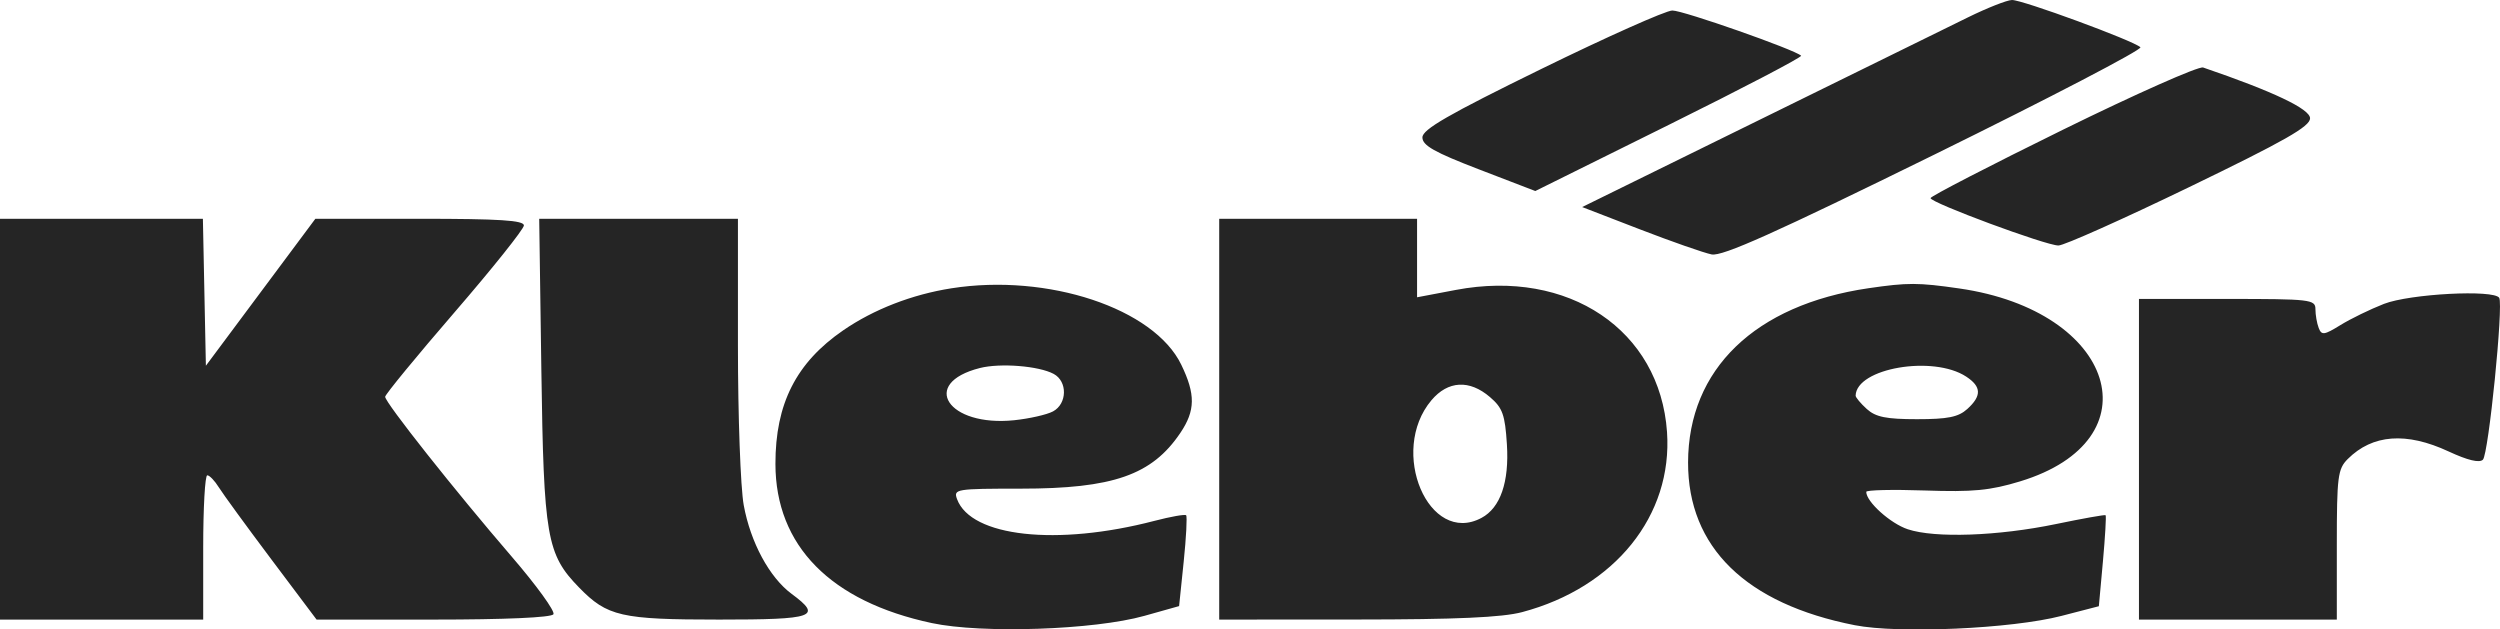 <svg width="139" height="35" viewBox="0 0 139 35" fill="none" xmlns="http://www.w3.org/2000/svg">
<path fill-rule="evenodd" clip-rule="evenodd" d="M109.417 0.966C108.356 1.487 103.096 4.073 97.728 6.713L87.968 11.512L91.178 12.751C92.943 13.432 94.738 14.06 95.167 14.146C95.764 14.265 98.676 12.959 107.592 8.575C113.997 5.425 119.134 2.749 119.007 2.627C118.63 2.263 112.423 -0.019 111.862 0C111.577 0.01 110.477 0.445 109.417 0.966ZM85.701 3.832C80.518 6.371 79.086 7.196 79.086 7.641C79.086 8.088 79.754 8.465 82.225 9.415L85.363 10.621L92.818 6.925C96.919 4.893 100.214 3.17 100.141 3.097C99.81 2.766 93.574 0.577 92.981 0.584C92.616 0.588 89.34 2.05 85.701 3.832ZM114.697 7.214C110.654 9.201 107.343 10.912 107.339 11.014C107.328 11.27 113.752 13.65 114.45 13.65C114.757 13.65 118.03 12.188 121.724 10.401C127.037 7.831 128.44 7.032 128.44 6.578C128.44 6.059 126.399 5.088 122.494 3.753C122.249 3.669 118.74 5.226 114.697 7.214ZM0 23.307V34.449H5.649H11.298V30.438C11.298 28.231 11.4 26.426 11.524 26.426C11.648 26.426 11.937 26.727 12.166 27.095C12.394 27.462 13.711 29.268 15.091 31.106L17.602 34.449H24.095C28.092 34.449 30.659 34.335 30.772 34.153C30.872 33.989 29.832 32.552 28.46 30.959C25.269 27.252 21.404 22.37 21.415 22.061C21.42 21.929 23.155 19.815 25.272 17.364C27.388 14.913 29.123 12.74 29.128 12.536C29.135 12.251 27.783 12.164 23.335 12.164H17.534L14.49 16.25L11.447 20.335L11.364 16.25L11.281 12.164H5.641H0V23.307ZM30.099 20.558C30.231 29.877 30.394 30.816 32.198 32.667C33.762 34.273 34.531 34.449 39.979 34.449C45.305 34.449 45.741 34.295 44.016 33.02C42.782 32.109 41.726 30.151 41.35 28.08C41.174 27.111 41.029 23.133 41.029 19.241V12.164H35.505H29.98L30.099 20.558ZM67.788 23.307V34.449L75.444 34.445C80.977 34.443 83.524 34.329 84.631 34.034C89.792 32.661 93.007 28.664 92.686 24.02C92.295 18.354 87.207 14.931 80.944 16.12L78.789 16.529V14.347V12.164H73.288H67.788V23.307ZM52.895 16.03C50.705 16.374 48.577 17.201 46.883 18.366C44.267 20.165 43.109 22.447 43.114 25.795C43.12 30.335 46.174 33.442 51.808 34.643C54.597 35.237 60.836 35.026 63.626 34.242L65.558 33.699L65.813 31.233C65.953 29.877 66.014 28.714 65.949 28.649C65.883 28.584 65.088 28.724 64.182 28.961C58.765 30.374 53.989 29.849 53.213 27.754C53.004 27.192 53.14 27.169 56.75 27.169C61.883 27.169 64.046 26.415 65.625 24.073C66.465 22.828 66.477 21.926 65.677 20.275C64.162 17.146 58.26 15.186 52.895 16.03ZM103.883 16.026C97.578 16.95 93.867 20.534 93.857 25.71C93.847 30.424 97.069 33.571 103.125 34.761C105.572 35.242 111.854 34.96 114.615 34.245L116.696 33.706L116.923 31.209C117.047 29.835 117.114 28.682 117.071 28.645C117.029 28.609 115.79 28.83 114.318 29.136C111.09 29.806 107.584 29.93 106.072 29.427C105.104 29.105 103.763 27.897 103.763 27.347C103.763 27.244 105.229 27.21 107.022 27.271C109.694 27.363 110.647 27.272 112.312 26.766C119.892 24.465 117.64 17.295 108.942 16.039C106.648 15.707 106.067 15.706 103.883 16.026ZM132.547 16.896C131.781 17.196 130.692 17.726 130.128 18.075C129.222 18.634 129.08 18.653 128.92 18.235C128.819 17.974 128.738 17.505 128.738 17.191C128.738 16.652 128.47 16.621 123.832 16.621H118.926V25.535V34.449H124.427H129.927V30.289C129.927 26.498 129.981 26.076 130.533 25.523C131.911 24.147 133.79 24.006 136.146 25.102C137.204 25.594 137.857 25.751 138.05 25.558C138.364 25.245 139.199 16.951 138.956 16.559C138.665 16.088 133.985 16.335 132.547 16.896ZM58.583 20.788C59.363 21.205 59.341 22.449 58.546 22.875C58.205 23.057 57.233 23.277 56.388 23.365C52.703 23.745 51.11 21.315 54.485 20.461C55.619 20.175 57.755 20.345 58.583 20.788ZM109.318 20.938C110.172 21.497 110.19 22.009 109.381 22.741C108.886 23.188 108.302 23.307 106.588 23.307C104.873 23.307 104.289 23.188 103.794 22.741C103.45 22.429 103.171 22.095 103.173 21.998C103.212 20.469 107.479 19.734 109.318 20.938ZM82.843 22.078C83.545 22.681 83.679 23.054 83.784 24.706C83.917 26.8 83.423 28.233 82.373 28.794C79.441 30.363 77.196 25.095 79.586 22.256C80.507 21.163 81.703 21.098 82.843 22.078Z" fill="#252525"/>
</svg>
